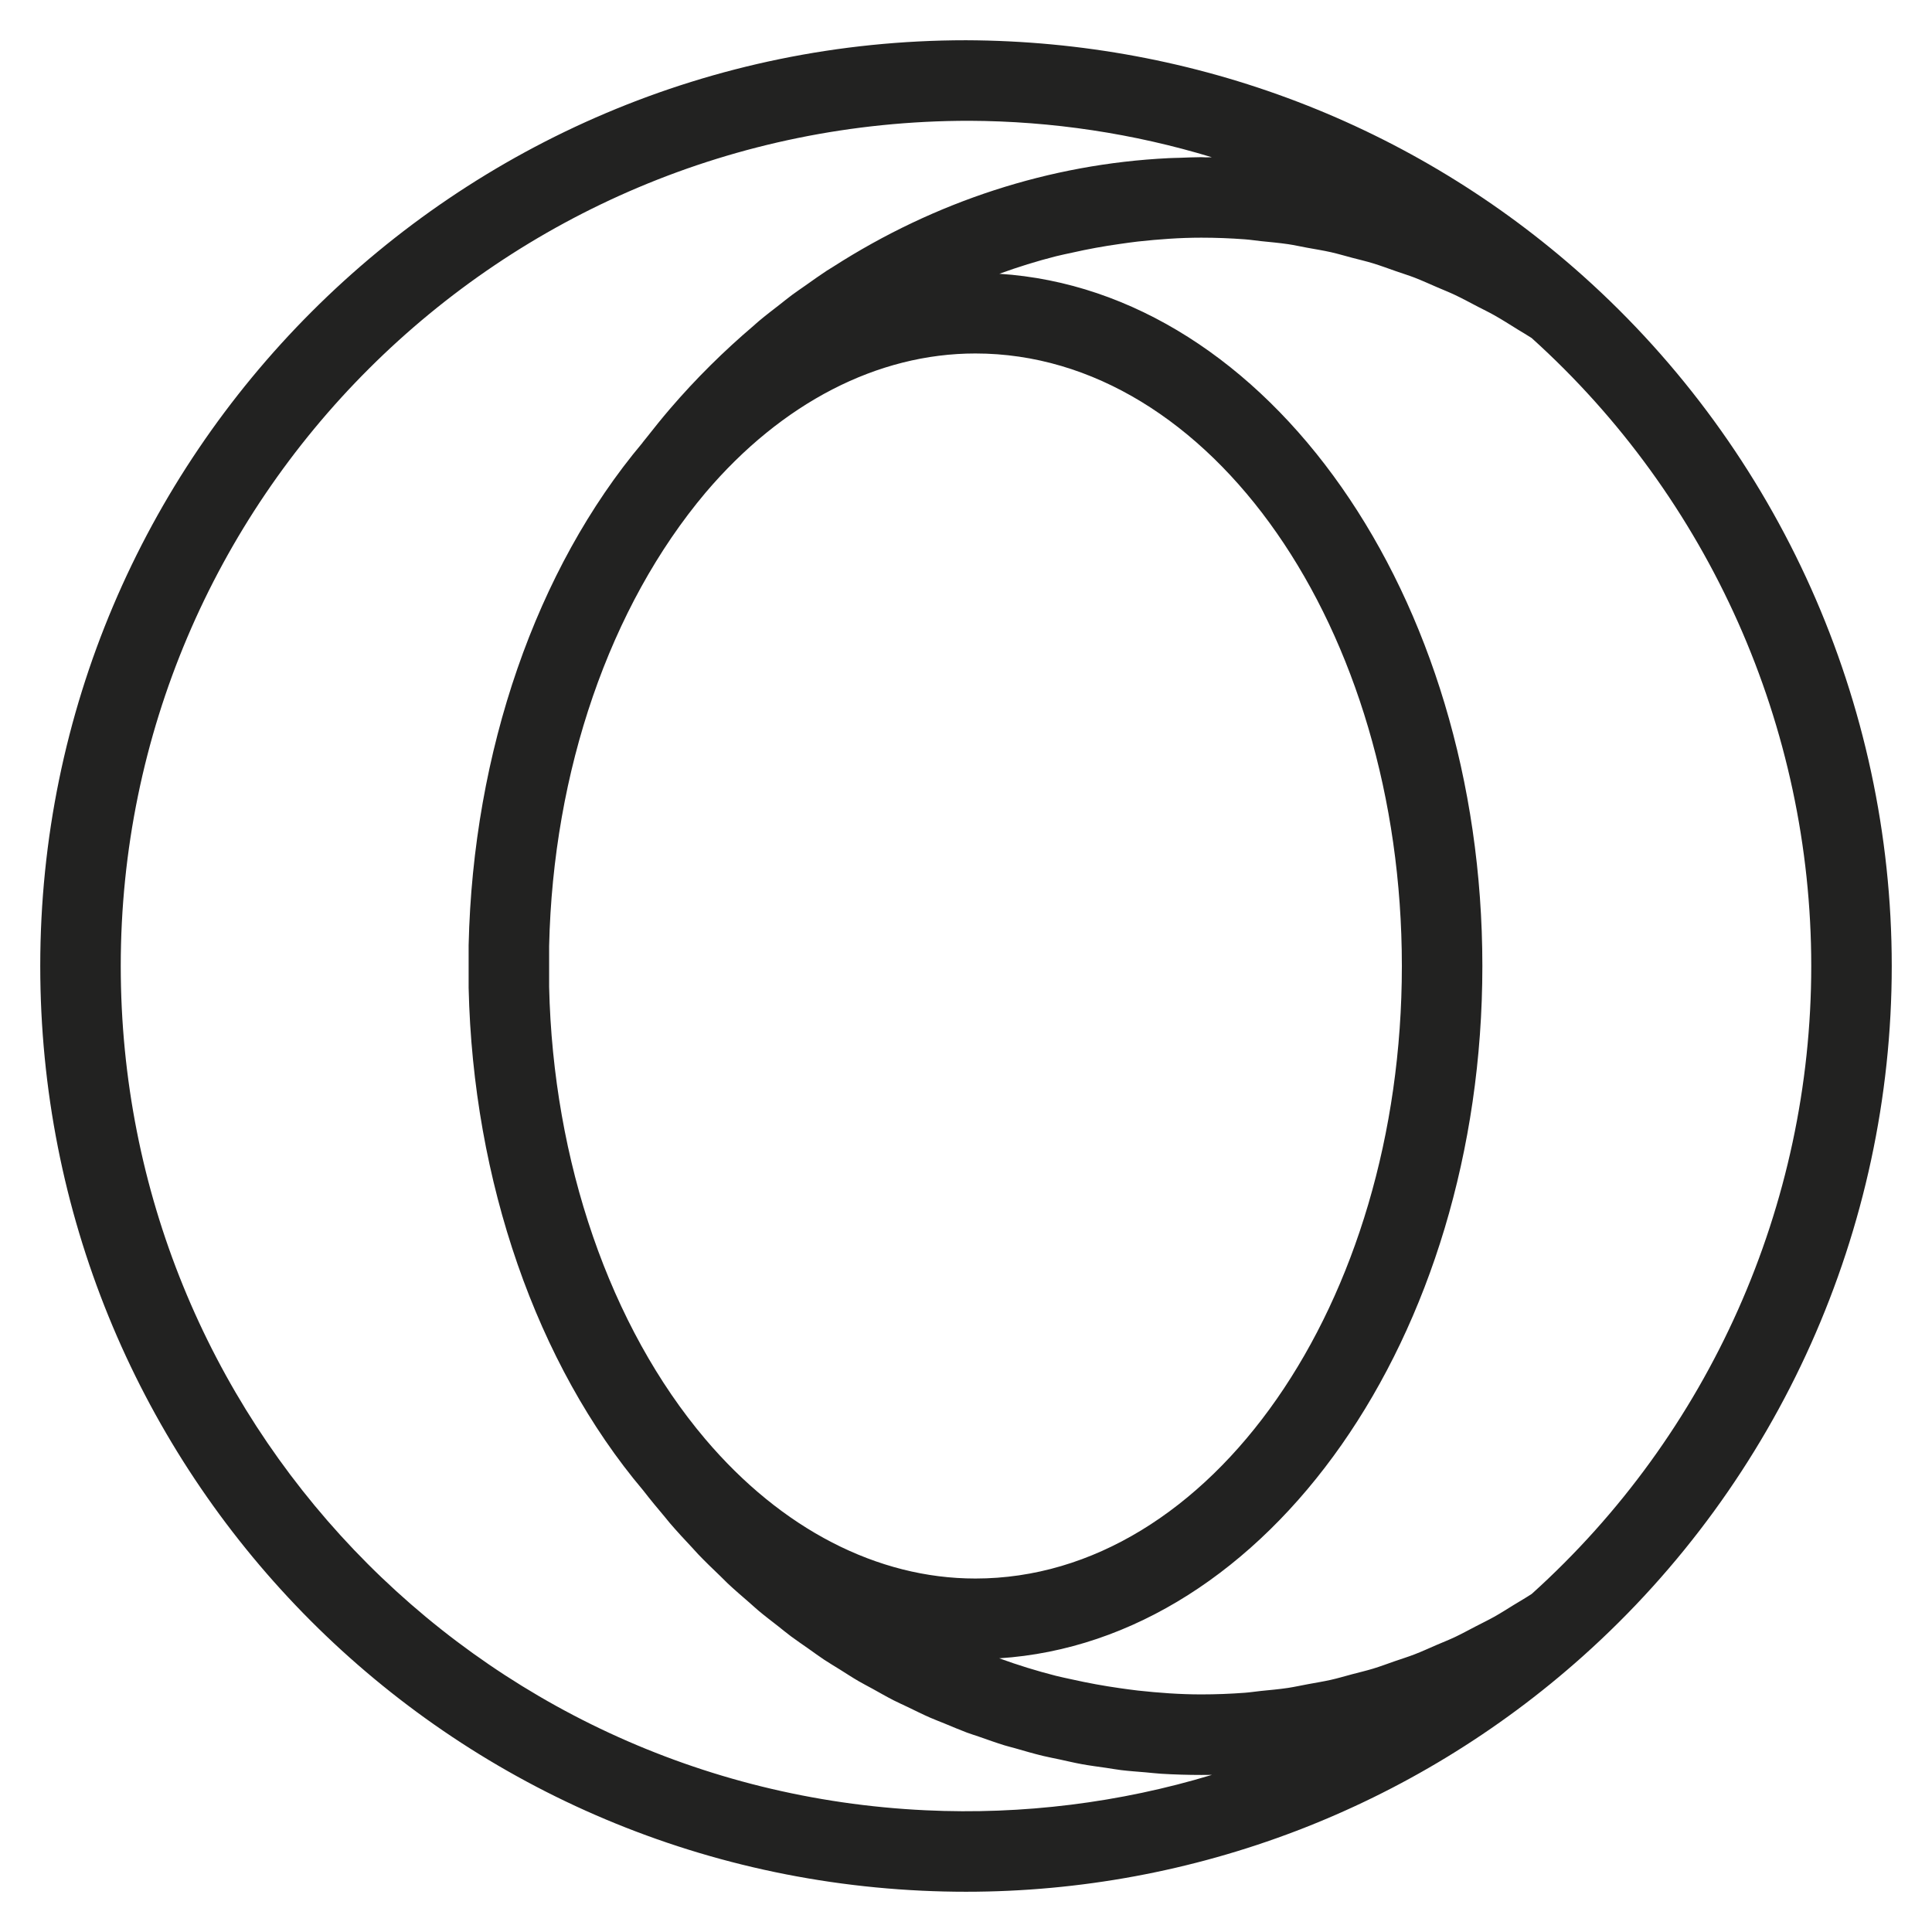 <?xml version="1.0" encoding="utf-8"?>
<!-- Generator: Adobe Illustrator 19.2.1, SVG Export Plug-In . SVG Version: 6.00 Build 0)  -->
<!DOCTYPE svg PUBLIC "-//W3C//DTD SVG 1.1//EN" "http://www.w3.org/Graphics/SVG/1.1/DTD/svg11.dtd">
<svg version="1.1" id="Layer_1" xmlns="http://www.w3.org/2000/svg" xmlns:xlink="http://www.w3.org/1999/xlink" x="0px" y="0px"
	 width="48px" height="48px" viewBox="0 0 48 48" enable-background="new 0 0 48 48" xml:space="preserve">
<path fill="#222221" d="M39.33,6.855C35.133,3.101,29.72,1.021,24,1C11.317,1,1,11.317,1,24c0,12.307,9.622,22.397,21.904,22.974
	C23.268,46.991,23.633,47,24,47c5.665,0,11.108-2.079,15.328-5.854C44.203,36.786,47,30.536,47,24
	C47,17.466,44.204,11.217,39.33,6.855z M22.999,44.976C11.784,44.45,3,35.236,3,24C3,12.421,12.421,3,24.079,3.001
	c2.062,0.008,4.092,0.317,6.03,0.906c-0.048-0.001-0.095,0.003-0.143,0.003c-0.04,0-0.08-0.005-0.121-0.005
	c-0.182,0-0.364,0.01-0.545,0.016c-0.087,0.003-0.174,0.003-0.261,0.008c-2.965,0.144-5.817,1.081-8.334,2.695
	c-0.055,0.035-0.111,0.068-0.166,0.103c-0.175,0.115-0.347,0.238-0.519,0.36c-0.113,0.08-0.229,0.157-0.341,0.24
	c-0.107,0.079-0.21,0.165-0.316,0.247c-0.17,0.132-0.341,0.262-0.506,0.401c-0.045,0.037-0.088,0.078-0.132,0.116
	c-0.737,0.627-1.436,1.316-2.083,2.071c-0.198,0.231-0.39,0.47-0.58,0.712c-0.022,0.028-0.046,0.054-0.067,0.083
	c0,0.001-0.001,0.001-0.001,0.002c-0.009,0.012-0.019,0.023-0.028,0.034c-0.002,0.002-0.002,0.005-0.003,0.007
	c-2.637,3.135-4.212,7.671-4.32,12.484v1.059c0.108,4.801,1.689,9.351,4.337,12.486c0.179,0.232,0.365,0.455,0.552,0.677
	c0.036,0.042,0.07,0.088,0.106,0.13c0.182,0.212,0.37,0.415,0.56,0.617c0.049,0.052,0.096,0.108,0.145,0.159
	c0.181,0.189,0.369,0.37,0.557,0.55c0.061,0.059,0.12,0.121,0.181,0.179c0.174,0.163,0.354,0.317,0.533,0.472
	c0.08,0.069,0.156,0.142,0.237,0.209c0.155,0.13,0.316,0.251,0.474,0.375c0.109,0.085,0.215,0.175,0.326,0.257
	c0.142,0.106,0.288,0.203,0.432,0.305c0.131,0.092,0.261,0.189,0.394,0.277c0.129,0.085,0.262,0.163,0.393,0.245
	c0.153,0.096,0.305,0.196,0.46,0.286c0.113,0.066,0.23,0.125,0.344,0.188c0.177,0.098,0.352,0.199,0.532,0.291
	c0.115,0.059,0.233,0.11,0.349,0.166c0.182,0.088,0.363,0.179,0.548,0.26c0.118,0.052,0.24,0.097,0.359,0.146
	c0.186,0.077,0.371,0.156,0.559,0.227c0.104,0.039,0.21,0.07,0.315,0.107c0.207,0.072,0.413,0.147,0.622,0.211
	c0.083,0.026,0.168,0.045,0.252,0.069c0.232,0.067,0.464,0.135,0.699,0.192c0.14,0.034,0.281,0.059,0.422,0.09
	c0.182,0.039,0.362,0.083,0.545,0.116c0.202,0.037,0.406,0.063,0.609,0.092c0.123,0.018,0.246,0.041,0.37,0.056
	c0.201,0.024,0.403,0.038,0.605,0.055c0.129,0.011,0.256,0.027,0.386,0.035c0.331,0.02,0.664,0.03,0.999,0.03
	c0.088,0,0.176-0.001,0.265-0.002C27.831,44.787,25.405,45.091,22.999,44.976z M17.521,35.752c-2.366-2.793-3.78-6.896-3.878-11.233
	v-1.014c0.097-4.348,1.505-8.438,3.888-11.267c1.893-2.228,4.271-3.456,6.702-3.456c5.843,0,10.596,6.827,10.596,15.218
	s-4.753,15.218-10.596,15.218C21.799,39.218,19.415,37.987,17.521,35.752z M38.056,39.6c-0.146,0.096-0.296,0.182-0.445,0.273
	c-0.161,0.099-0.321,0.202-0.485,0.294c-0.154,0.086-0.312,0.162-0.468,0.243c-0.17,0.088-0.339,0.181-0.512,0.263
	c-0.153,0.072-0.31,0.133-0.465,0.2c-0.18,0.078-0.358,0.16-0.54,0.23c-0.161,0.062-0.326,0.113-0.488,0.169
	c-0.179,0.062-0.357,0.13-0.539,0.185c-0.171,0.052-0.344,0.092-0.517,0.138c-0.177,0.047-0.353,0.1-0.531,0.14
	c-0.191,0.043-0.384,0.073-0.576,0.109c-0.162,0.03-0.323,0.066-0.485,0.091c-0.224,0.034-0.451,0.053-0.677,0.076
	c-0.133,0.014-0.266,0.035-0.399,0.045c-0.36,0.027-0.722,0.041-1.084,0.041c-0.53,0-1.055-0.039-1.577-0.096
	c-0.151-0.017-0.301-0.039-0.452-0.06c-0.395-0.056-0.787-0.128-1.176-0.215c-0.137-0.031-0.275-0.057-0.41-0.092
	c-0.475-0.121-0.943-0.266-1.405-0.434C31.497,40.773,36.829,33.223,36.829,24c0-9.222-5.331-16.771-12.001-17.198
	c0.462-0.168,0.931-0.314,1.407-0.435c0.132-0.034,0.266-0.059,0.399-0.089c0.392-0.089,0.788-0.161,1.187-0.217
	c0.149-0.021,0.297-0.043,0.447-0.06c0.522-0.057,1.048-0.096,1.578-0.096c0.362,0,0.724,0.014,1.084,0.041
	c0.134,0.01,0.266,0.031,0.399,0.045c0.226,0.023,0.453,0.043,0.677,0.076c0.156,0.023,0.311,0.059,0.466,0.087
	c0.199,0.036,0.399,0.068,0.596,0.112c0.176,0.04,0.35,0.092,0.524,0.138c0.174,0.046,0.35,0.086,0.522,0.139
	c0.19,0.058,0.376,0.128,0.563,0.193c0.154,0.054,0.31,0.102,0.463,0.16c0.193,0.075,0.383,0.162,0.573,0.244
	c0.144,0.062,0.289,0.119,0.431,0.186c0.195,0.092,0.386,0.197,0.579,0.297c0.133,0.069,0.267,0.133,0.398,0.207
	c0.199,0.112,0.392,0.235,0.586,0.356c0.115,0.071,0.232,0.137,0.346,0.212C42.47,12.38,45,18.061,45,24
	C45,29.94,42.471,35.621,38.056,39.6z"/>
</svg>
